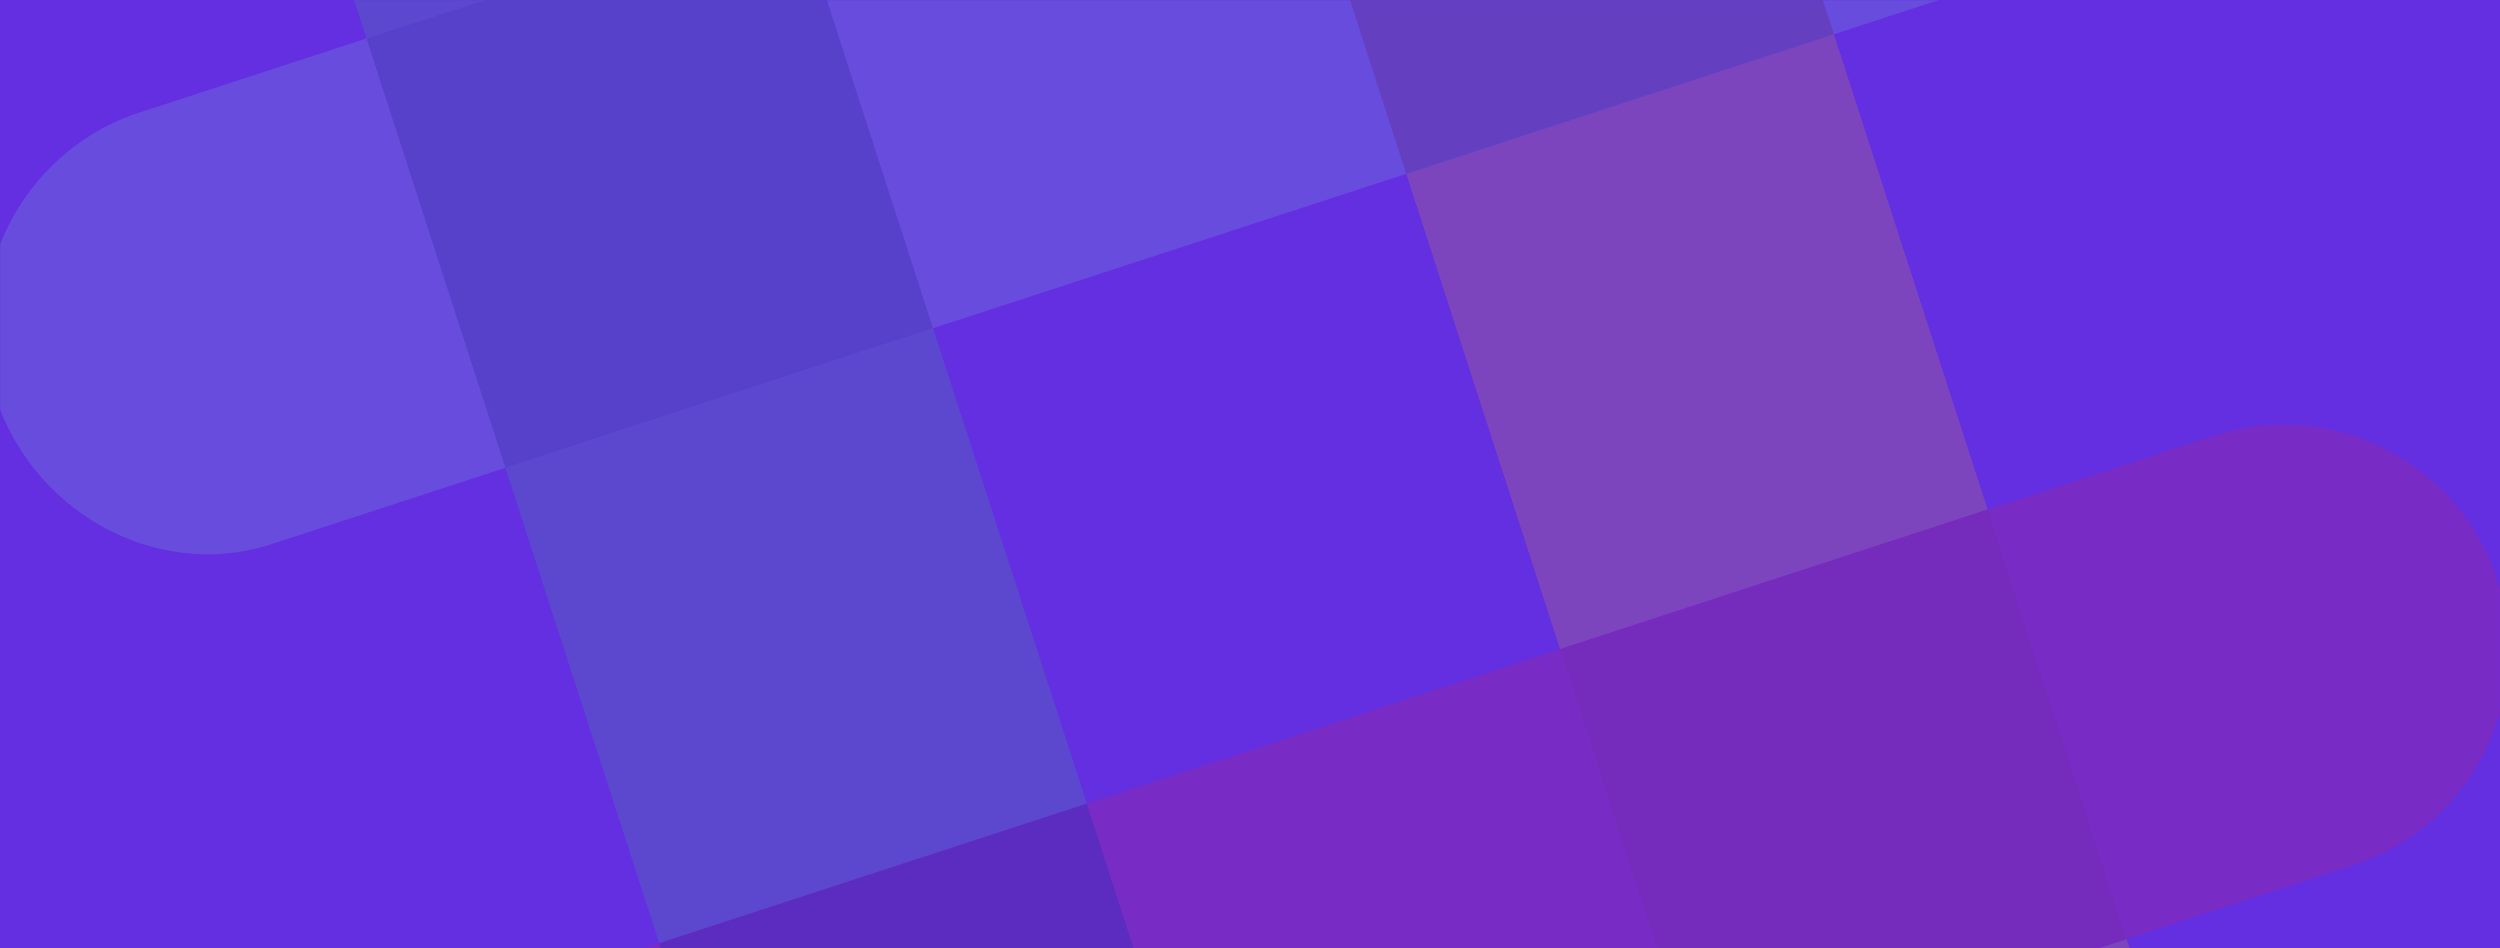 <?xml version="1.0" encoding="UTF-8" standalone="no"?>
<svg width="1600px" height="607px" viewBox="0 0 1600 607" version="1.1" xmlns="http://www.w3.org/2000/svg" xmlns:xlink="http://www.w3.org/1999/xlink">
    <!-- Generator: Sketch 3.8.1 (29687) - http://www.bohemiancoding.com/sketch -->
    <title>Group 22</title>
    <desc>Created with Sketch.</desc>
    <defs>
        <rect id="path-1" x="0" y="0" width="1600" height="607"></rect>
        <polygon id="path-3" points="0.06 1622.202 1235.906 1622.202 1235.906 0.505 0.06 0.505 0.06 1622.202"></polygon>
    </defs>
    <g id="Desktop-design" stroke="none" stroke-width="1" fill="none" fill-rule="evenodd">
        <g id="Home-page-v2" transform="translate(0, -5290)">
            <g id="Group-22" transform="translate(0, 5290)">
                <mask id="mask-2" fill="white">
                    <use xlink:href="#path-1"></use>
                </mask>
                <use id="Mask" fill="#642EE1" xlink:href="#path-1"></use>
                <g id="slack_cmyk" opacity="0.2" mask="url(#mask-2)">
                    <g transform="translate(-9.956, -499)">
                        <g id="Group-4" stroke-width="1" fill="none" transform="translate(190.195, 0)">
                            <mask id="mask-4" fill="white">
                                <use xlink:href="#path-3"></use>
                            </mask>
                            <g id="Clip-2"></g>
                            <path d="M857.405,100.413 C832.848,24.491 751.667,-17.055 676.089,7.623 C600.498,32.287 559.133,113.823 583.703,189.731 L955.791,1339.56 C981.341,1410.48 1057.621,1450.337 1130.841,1429.171 C1207.214,1407.088 1253.771,1325.619 1229.4,1250.282 C1228.473,1247.409 857.405,100.413 857.405,100.413" id="Fill-1" fill="#DFA22F" mask="url(#mask-4)"></path>
                            <path d="M280.862,288.561 C256.292,212.653 175.111,171.107 99.533,195.771 C23.942,220.435 -17.423,301.971 7.147,377.893 L379.235,1527.722 C404.785,1598.642 481.065,1638.498 554.285,1617.32 C630.658,1595.249 677.215,1513.78 652.844,1438.43 C651.917,1435.57 280.862,288.561 280.862,288.561" id="Fill-3" fill="#3CB187" mask="url(#mask-4)"></path>
                        </g>
                        <path d="M1515.955,1052.702 C1591.546,1028.037 1632.898,946.502 1608.341,870.58 C1583.784,794.671 1502.603,753.125 1427.025,777.789 L282.205,1151.518 C211.594,1177.167 171.911,1253.781 192.984,1327.321 C214.972,1404.028 296.086,1450.789 371.094,1426.311 C373.955,1425.38 1515.955,1052.702 1515.955,1052.702" id="Fill-5" fill="#CE1E5B"></path>
                        <path d="M520.806,1377.461 C595.325,1353.143 691.367,1321.8 794.428,1288.17 C770.216,1213.326 739.01,1116.85 705.513,1013.324 L431.877,1102.656 L520.806,1377.461" id="Fill-6" fill="#392538"></path>
                        <g id="Group-10" stroke-width="1" fill="none" transform="translate(0, 191.367)">
                            <path d="M1097.362,997.933 C1200.808,964.182 1296.956,932.8 1370.984,908.641 C1346.772,833.797 1315.553,737.295 1282.055,633.742 L1008.42,723.073 L1097.362,997.933" id="Fill-7" fill="#BB242A"></path>
                            <path d="M1328.626,282.256 C1404.204,257.592 1445.569,176.056 1421.012,100.134 C1396.455,24.226 1315.275,-17.32 1239.683,7.344 L94.863,381.073 C24.252,406.722 -15.431,483.335 5.656,556.876 C27.63,633.582 108.744,680.343 183.766,655.865 C186.613,654.934 1328.626,282.256 1328.626,282.256" id="Fill-9" fill="#72C5CD"></path>
                        </g>
                        <path d="M333.425,798.396 C407.943,774.078 504.011,742.722 607.086,709.091 C573.483,605.179 542.237,508.611 518.184,434.246 L244.482,523.59 L333.425,798.396" id="Fill-11" fill="#248C73"></path>
                        <path d="M909.967,610.248 C1013.44,576.484 1109.601,545.102 1183.642,520.93 C1150.026,417.005 1118.78,320.409 1094.713,246.031 L821.025,335.376 L909.967,610.248" id="Fill-12" fill="#62803A"></path>
                    </g>
                </g>
            </g>
        </g>
    </g>
</svg>
